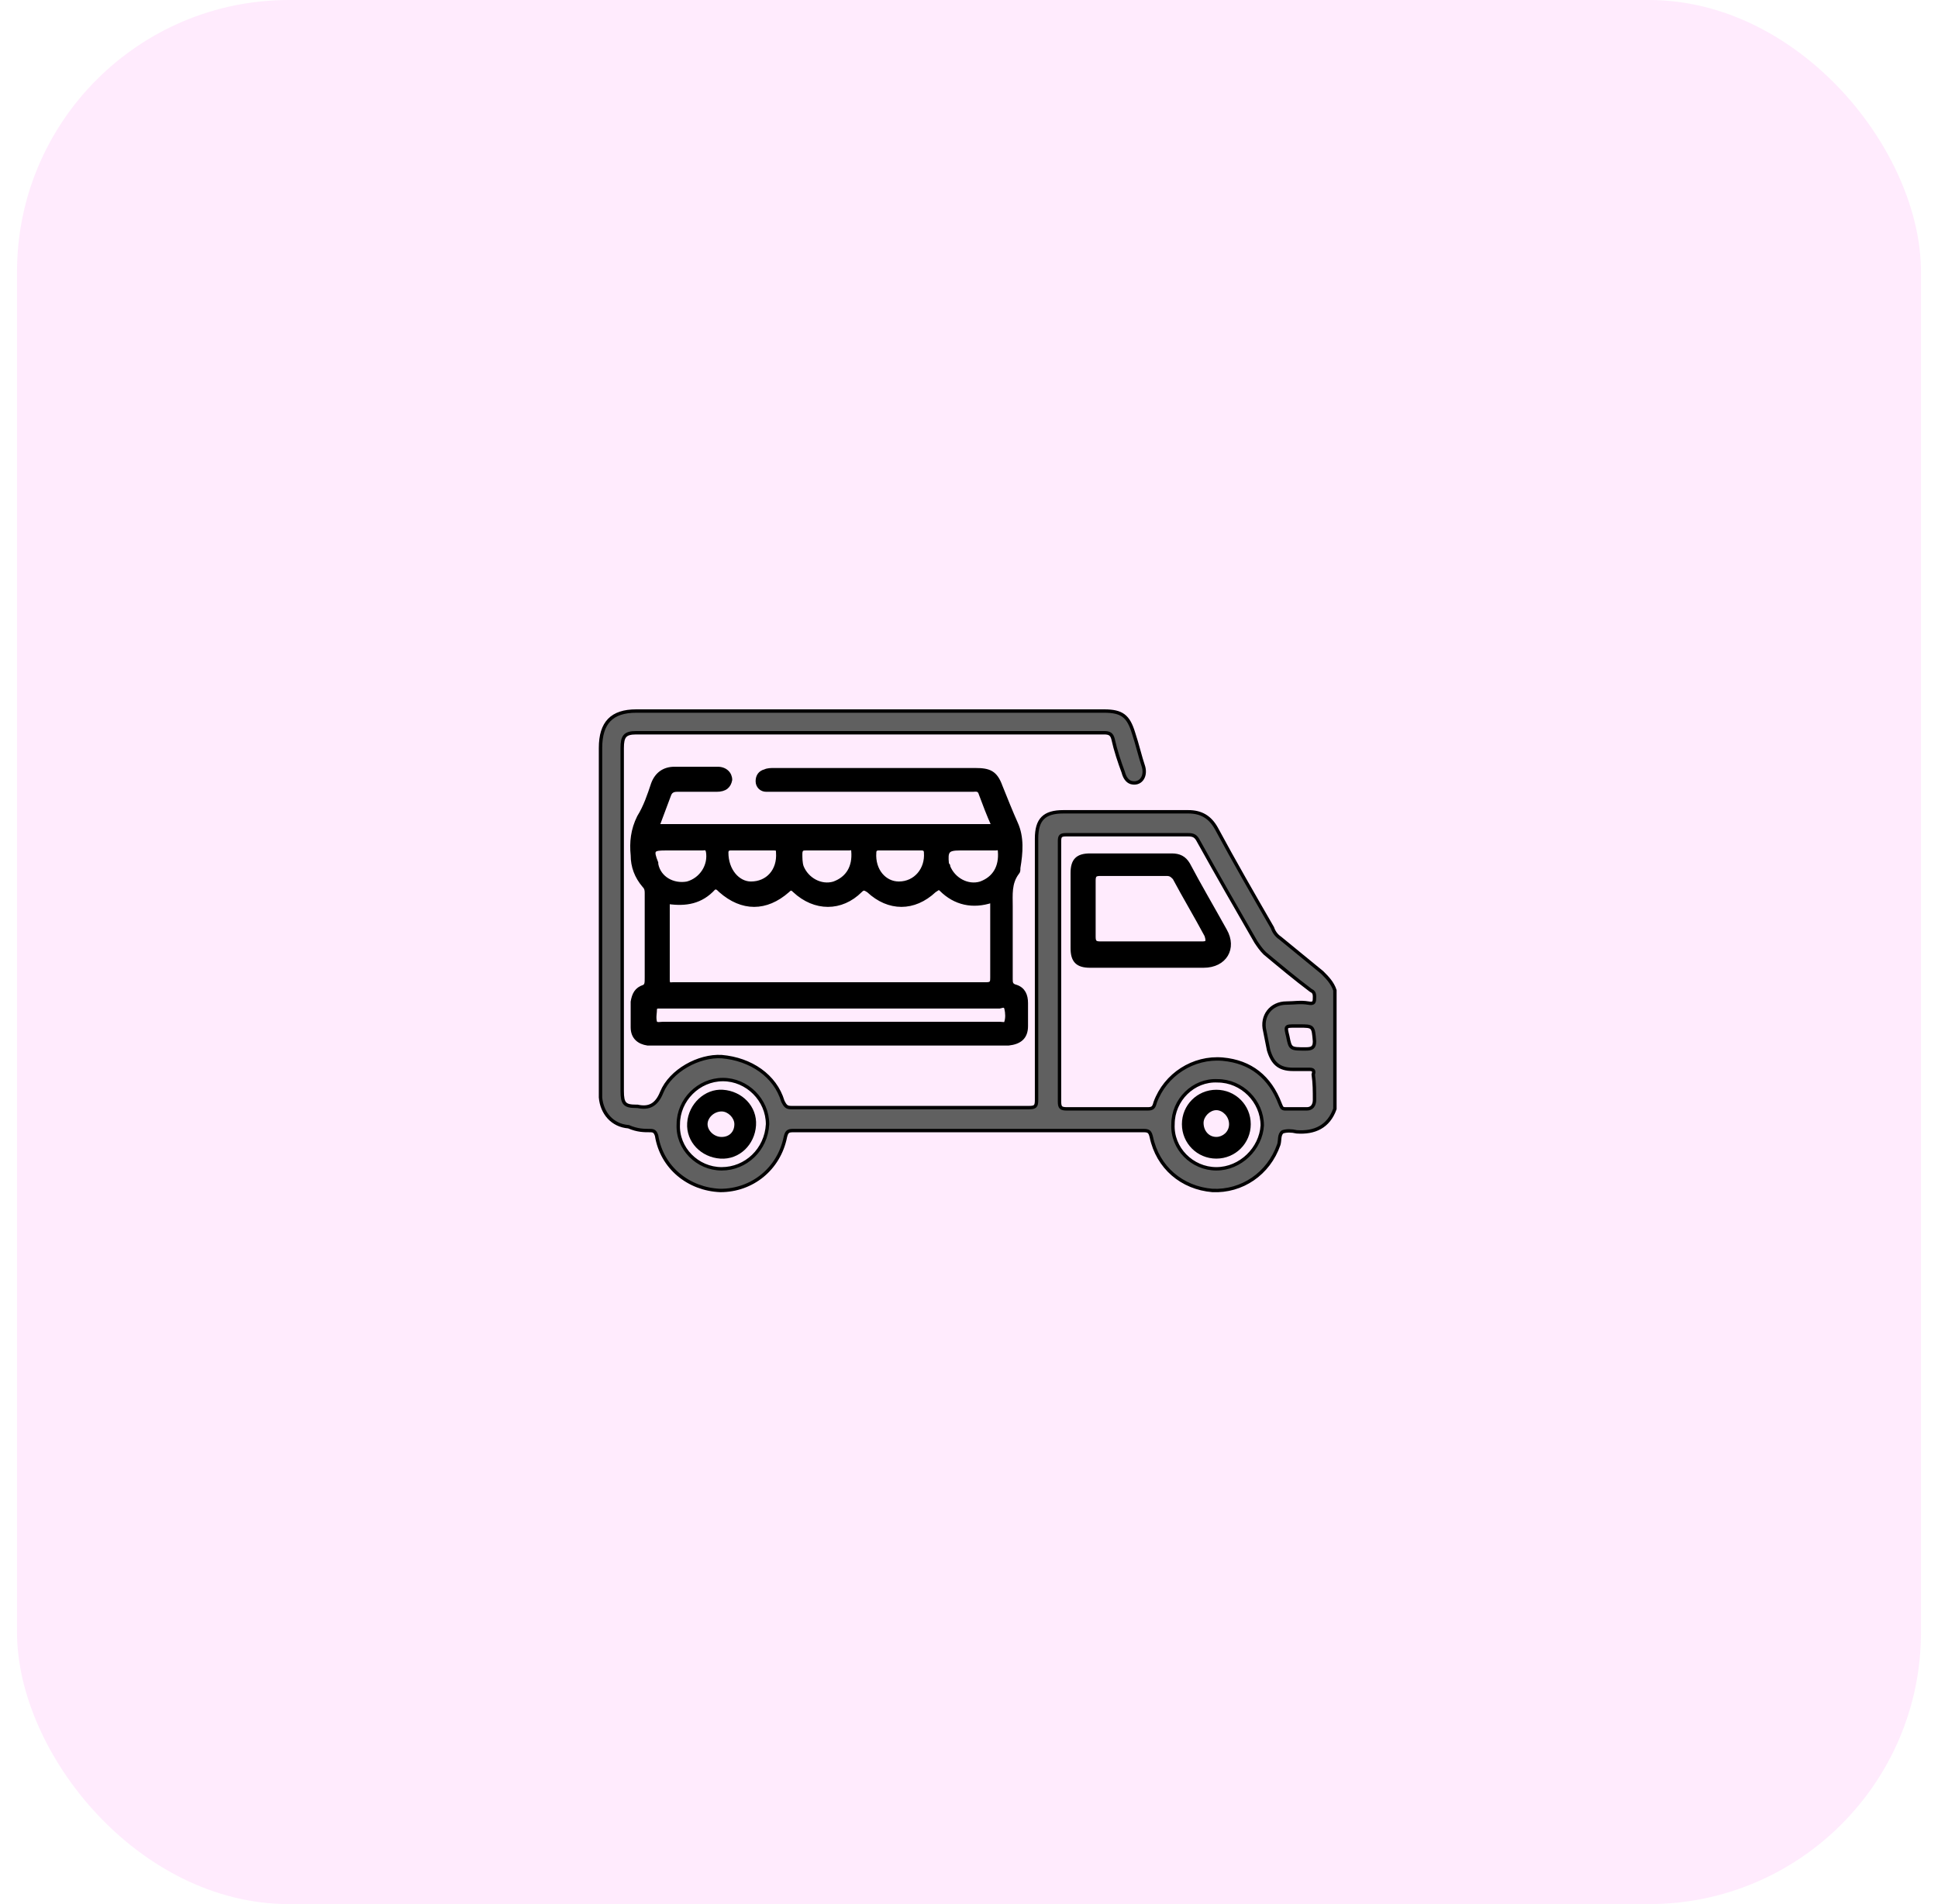 <svg width="57" height="56" viewBox="0 0 57 56" fill="none" xmlns="http://www.w3.org/2000/svg">
<rect x="0.5" width="56" height="56" rx="8" fill="#FF00E6" fill-opacity="0.08"/>
<path d="M38.887 28.6C38.475 28.262 38.062 27.925 37.65 27.587C37.537 27.512 37.462 27.4 37.425 27.287C36.862 26.312 36.3 25.337 35.775 24.362C35.587 24.025 35.325 23.875 34.95 23.875C33.712 23.875 32.512 23.875 31.275 23.875C30.712 23.875 30.487 24.1 30.487 24.662C30.487 27.212 30.487 29.8 30.487 32.35C30.487 32.537 30.45 32.575 30.262 32.575C27.937 32.575 25.612 32.575 23.287 32.575C23.137 32.575 23.1 32.537 23.025 32.387C22.8 31.637 22.087 31.15 21.225 31.075C20.55 31.037 19.725 31.487 19.462 32.125C19.312 32.5 19.087 32.612 18.75 32.537C18.75 32.537 18.75 32.537 18.712 32.537C18.375 32.537 18.3 32.462 18.3 32.087C18.3 28.712 18.3 25.337 18.3 22C18.3 21.662 18.375 21.55 18.712 21.55C20.662 21.55 22.65 21.55 24.6 21.55C27.225 21.55 29.85 21.55 32.475 21.55C32.625 21.55 32.7 21.587 32.737 21.737C32.812 22.075 32.925 22.412 33.037 22.712C33.075 22.862 33.15 22.975 33.262 23.012C33.525 23.087 33.712 22.862 33.637 22.562C33.525 22.225 33.45 21.887 33.337 21.55C33.187 21.062 33 20.912 32.475 20.912C27.9 20.912 23.287 20.912 18.712 20.912C18 20.912 17.662 21.25 17.662 22C17.662 25.375 17.662 28.712 17.662 32.087C17.662 32.162 17.662 32.2 17.662 32.275C17.7 32.725 18 33.1 18.487 33.137C18.75 33.25 18.937 33.25 19.125 33.25C19.237 33.25 19.275 33.287 19.312 33.4C19.462 34.337 20.25 34.975 21.187 35.012C22.125 35.012 22.912 34.375 23.1 33.437C23.137 33.287 23.175 33.25 23.325 33.25C26.775 33.25 30.187 33.25 33.637 33.25C33.787 33.25 33.825 33.287 33.862 33.437C34.05 34.337 34.762 34.937 35.662 35.012C36.525 35.05 37.312 34.525 37.612 33.662C37.65 33.55 37.612 33.362 37.725 33.287C37.837 33.25 37.987 33.25 38.137 33.287C38.662 33.325 39.075 33.137 39.262 32.612C39.262 31.45 39.262 30.287 39.262 29.125C39.187 28.9 39.037 28.75 38.887 28.6ZM21.225 34.375C20.512 34.375 19.912 33.775 19.95 33.062C19.95 32.35 20.55 31.75 21.262 31.75C21.975 31.75 22.575 32.35 22.575 33.062C22.537 33.812 21.937 34.375 21.225 34.375ZM35.775 34.375C35.062 34.375 34.462 33.775 34.5 33.062C34.5 32.35 35.1 31.75 35.812 31.787C36.525 31.787 37.125 32.387 37.125 33.1C37.087 33.775 36.487 34.375 35.775 34.375ZM38.662 32.35C38.662 32.5 38.587 32.612 38.437 32.612C38.212 32.612 37.987 32.612 37.8 32.612C37.687 32.612 37.687 32.537 37.65 32.462C37.35 31.675 36.787 31.225 35.962 31.15C35.1 31.075 34.275 31.6 33.975 32.425C33.937 32.575 33.9 32.612 33.75 32.612C32.962 32.612 32.175 32.612 31.387 32.612C31.2 32.612 31.162 32.575 31.162 32.387C31.162 31.112 31.162 29.837 31.162 28.562C31.162 27.287 31.162 26.012 31.162 24.737C31.162 24.587 31.2 24.55 31.35 24.55C32.55 24.55 33.75 24.55 34.95 24.55C35.1 24.55 35.175 24.587 35.25 24.737C35.812 25.75 36.375 26.725 36.937 27.7C37.012 27.812 37.087 27.925 37.2 28.037C37.65 28.412 38.1 28.787 38.55 29.125C38.625 29.162 38.662 29.2 38.662 29.312C38.662 29.462 38.662 29.537 38.475 29.5C38.25 29.462 38.062 29.5 37.837 29.5C37.387 29.5 37.087 29.875 37.2 30.325C37.237 30.512 37.275 30.7 37.312 30.887C37.425 31.262 37.612 31.45 38.025 31.45C38.175 31.45 38.362 31.45 38.512 31.45C38.625 31.45 38.662 31.487 38.625 31.6C38.662 31.862 38.662 32.087 38.662 32.35ZM38.4 30.85C37.95 30.85 37.95 30.85 37.875 30.475C37.8 30.175 37.8 30.175 38.1 30.175C38.137 30.175 38.175 30.175 38.212 30.175C38.625 30.175 38.625 30.175 38.662 30.625C38.662 30.812 38.587 30.85 38.4 30.85Z" fill="#606060" stroke="black" stroke-width="0.1"/>
<path d="M18.936 29.012C18.712 29.087 18.637 29.237 18.599 29.462C18.599 29.725 18.599 29.95 18.599 30.212C18.599 30.512 18.787 30.662 19.049 30.7C19.124 30.7 19.199 30.7 19.274 30.7C22.686 30.7 26.099 30.7 29.512 30.7C29.549 30.7 29.624 30.7 29.662 30.7C29.999 30.662 30.186 30.512 30.186 30.175C30.186 29.95 30.186 29.725 30.186 29.5C30.186 29.275 30.111 29.087 29.887 29.012C29.736 28.975 29.736 28.9 29.736 28.787C29.736 28.075 29.736 27.362 29.736 26.65C29.736 26.312 29.699 25.975 29.924 25.675C29.962 25.637 29.962 25.6 29.962 25.525C30.037 25.075 30.074 24.625 29.887 24.212C29.736 23.875 29.587 23.5 29.436 23.125C29.287 22.712 29.099 22.637 28.686 22.637C26.699 22.637 24.749 22.637 22.762 22.637C22.686 22.637 22.574 22.637 22.499 22.675C22.349 22.712 22.274 22.825 22.274 22.975C22.274 23.125 22.387 23.237 22.537 23.237C22.611 23.237 22.686 23.237 22.762 23.237C23.811 23.237 24.861 23.237 25.912 23.237C26.811 23.237 27.712 23.237 28.611 23.237C28.686 23.237 28.799 23.2 28.837 23.35C28.949 23.65 29.061 23.95 29.212 24.287C25.912 24.287 22.611 24.287 19.349 24.287C19.462 23.987 19.574 23.687 19.686 23.387C19.724 23.275 19.799 23.237 19.912 23.237C20.287 23.237 20.699 23.237 21.074 23.237C21.337 23.237 21.449 23.125 21.486 22.937C21.486 22.75 21.337 22.6 21.111 22.6C20.699 22.6 20.249 22.6 19.837 22.6C19.537 22.6 19.311 22.75 19.199 23.05C19.087 23.387 18.974 23.725 18.787 24.025C18.599 24.4 18.561 24.775 18.599 25.15C18.599 25.487 18.712 25.787 18.936 26.05C19.012 26.125 19.012 26.2 19.012 26.275C19.012 27.1 19.012 27.925 19.012 28.75C19.012 28.9 19.012 28.975 18.936 29.012ZM29.587 29.65C29.624 29.8 29.624 29.95 29.587 30.062C29.587 30.137 29.474 30.1 29.399 30.1C27.749 30.1 26.061 30.1 24.412 30.1C22.762 30.1 21.111 30.1 19.499 30.1C19.424 30.1 19.311 30.137 19.274 30.062C19.236 29.912 19.274 29.8 19.274 29.65C19.274 29.65 19.311 29.612 19.349 29.612C19.387 29.612 19.462 29.612 19.499 29.612C22.799 29.612 26.099 29.612 29.399 29.612C29.436 29.612 29.549 29.537 29.587 29.65ZM28.236 24.962C28.387 24.962 28.499 24.962 28.649 24.962C28.874 24.962 29.061 24.962 29.287 24.962C29.324 24.962 29.399 24.925 29.399 25.037C29.436 25.487 29.249 25.825 28.837 25.975C28.462 26.087 28.049 25.862 27.899 25.487C27.899 25.45 27.899 25.45 27.861 25.412C27.824 25.037 27.861 24.962 28.236 24.962ZM25.724 25.075C25.724 25 25.762 24.962 25.837 24.962C26.061 24.962 26.287 24.962 26.474 24.962C26.699 24.962 26.924 24.962 27.111 24.962C27.186 24.962 27.224 25 27.224 25.075C27.262 25.562 26.924 25.975 26.436 25.975C26.024 25.975 25.686 25.6 25.724 25.075ZM23.699 24.962C23.924 24.962 24.111 24.962 24.337 24.962C24.561 24.962 24.749 24.962 24.974 24.962C25.012 24.962 25.087 24.925 25.087 25.037C25.124 25.487 24.936 25.825 24.524 25.975C24.149 26.087 23.736 25.862 23.587 25.487C23.549 25.375 23.549 25.225 23.549 25.112C23.549 24.962 23.624 24.962 23.699 24.962ZM21.374 25.075C21.374 25 21.412 24.962 21.486 24.962C21.712 24.962 21.936 24.962 22.124 24.962C22.349 24.962 22.574 24.962 22.762 24.962C22.837 24.962 22.874 24.962 22.874 25.075C22.912 25.6 22.574 25.975 22.087 25.975C21.712 25.975 21.374 25.6 21.374 25.075ZM21.186 26.2C21.824 26.762 22.537 26.762 23.174 26.2C23.249 26.125 23.287 26.125 23.361 26.2C23.962 26.762 24.749 26.762 25.311 26.2C25.387 26.125 25.424 26.125 25.537 26.2C26.137 26.762 26.887 26.762 27.486 26.2C27.561 26.162 27.599 26.087 27.674 26.162C28.087 26.575 28.611 26.687 29.174 26.5C29.174 26.837 29.174 27.175 29.174 27.475C29.174 27.887 29.174 28.337 29.174 28.75C29.174 28.862 29.174 28.937 29.024 28.937C25.949 28.937 22.874 28.937 19.799 28.937C19.724 28.937 19.649 28.975 19.649 28.825C19.649 28.075 19.649 27.325 19.649 26.537C20.174 26.612 20.624 26.537 20.999 26.125C21.074 26.087 21.111 26.125 21.186 26.2ZM19.574 24.962C19.724 24.962 19.874 24.962 20.024 24.962C20.249 24.962 20.436 24.962 20.662 24.962C20.736 24.962 20.774 24.925 20.811 25.037C20.887 25.45 20.624 25.862 20.212 25.975C19.799 26.05 19.387 25.825 19.311 25.412V25.375C19.162 25 19.199 24.962 19.574 24.962Z" fill="black" stroke="black" stroke-width="0.1"/>
<path d="M34.95 25.412C34.837 25.224 34.687 25.149 34.462 25.149C33.675 25.149 32.85 25.149 32.062 25.149C31.687 25.149 31.537 25.299 31.537 25.674C31.537 26.424 31.537 27.137 31.537 27.887C31.537 28.262 31.687 28.412 32.062 28.412C32.625 28.412 33.187 28.412 33.75 28.412C34.312 28.412 34.875 28.412 35.4 28.412C36.037 28.412 36.337 27.887 36.037 27.362C35.662 26.687 35.287 26.049 34.95 25.412ZM35.325 27.737C34.837 27.737 34.35 27.737 33.862 27.737C33.375 27.737 32.85 27.737 32.362 27.737C32.212 27.737 32.175 27.699 32.175 27.549C32.175 26.987 32.175 26.462 32.175 25.899C32.175 25.749 32.212 25.712 32.362 25.712C33 25.712 33.637 25.712 34.312 25.712C34.425 25.712 34.462 25.749 34.537 25.824C34.837 26.387 35.175 26.949 35.475 27.512C35.55 27.737 35.475 27.737 35.325 27.737Z" fill="black" stroke="black" stroke-width="0.1"/>
<path d="M21.261 32.05C20.736 32.013 20.249 32.462 20.211 33.025C20.174 33.587 20.624 34.038 21.186 34.075C21.749 34.112 22.199 33.663 22.236 33.1C22.274 32.538 21.824 32.087 21.261 32.05ZM21.224 33.438C20.999 33.438 20.811 33.25 20.811 33.062C20.811 32.875 20.999 32.688 21.224 32.688C21.411 32.688 21.599 32.875 21.599 33.062C21.599 33.288 21.449 33.438 21.224 33.438Z" fill="black"/>
<path d="M35.774 32.05C35.212 32.05 34.762 32.5 34.762 33.062C34.762 33.625 35.212 34.075 35.774 34.075C36.337 34.075 36.787 33.625 36.787 33.062C36.787 32.5 36.337 32.05 35.774 32.05ZM35.774 33.437C35.549 33.437 35.399 33.25 35.399 33.025C35.399 32.837 35.587 32.65 35.774 32.65C35.962 32.65 36.149 32.837 36.149 33.062C36.149 33.287 35.962 33.437 35.774 33.437Z" fill="black"/>
</svg>

